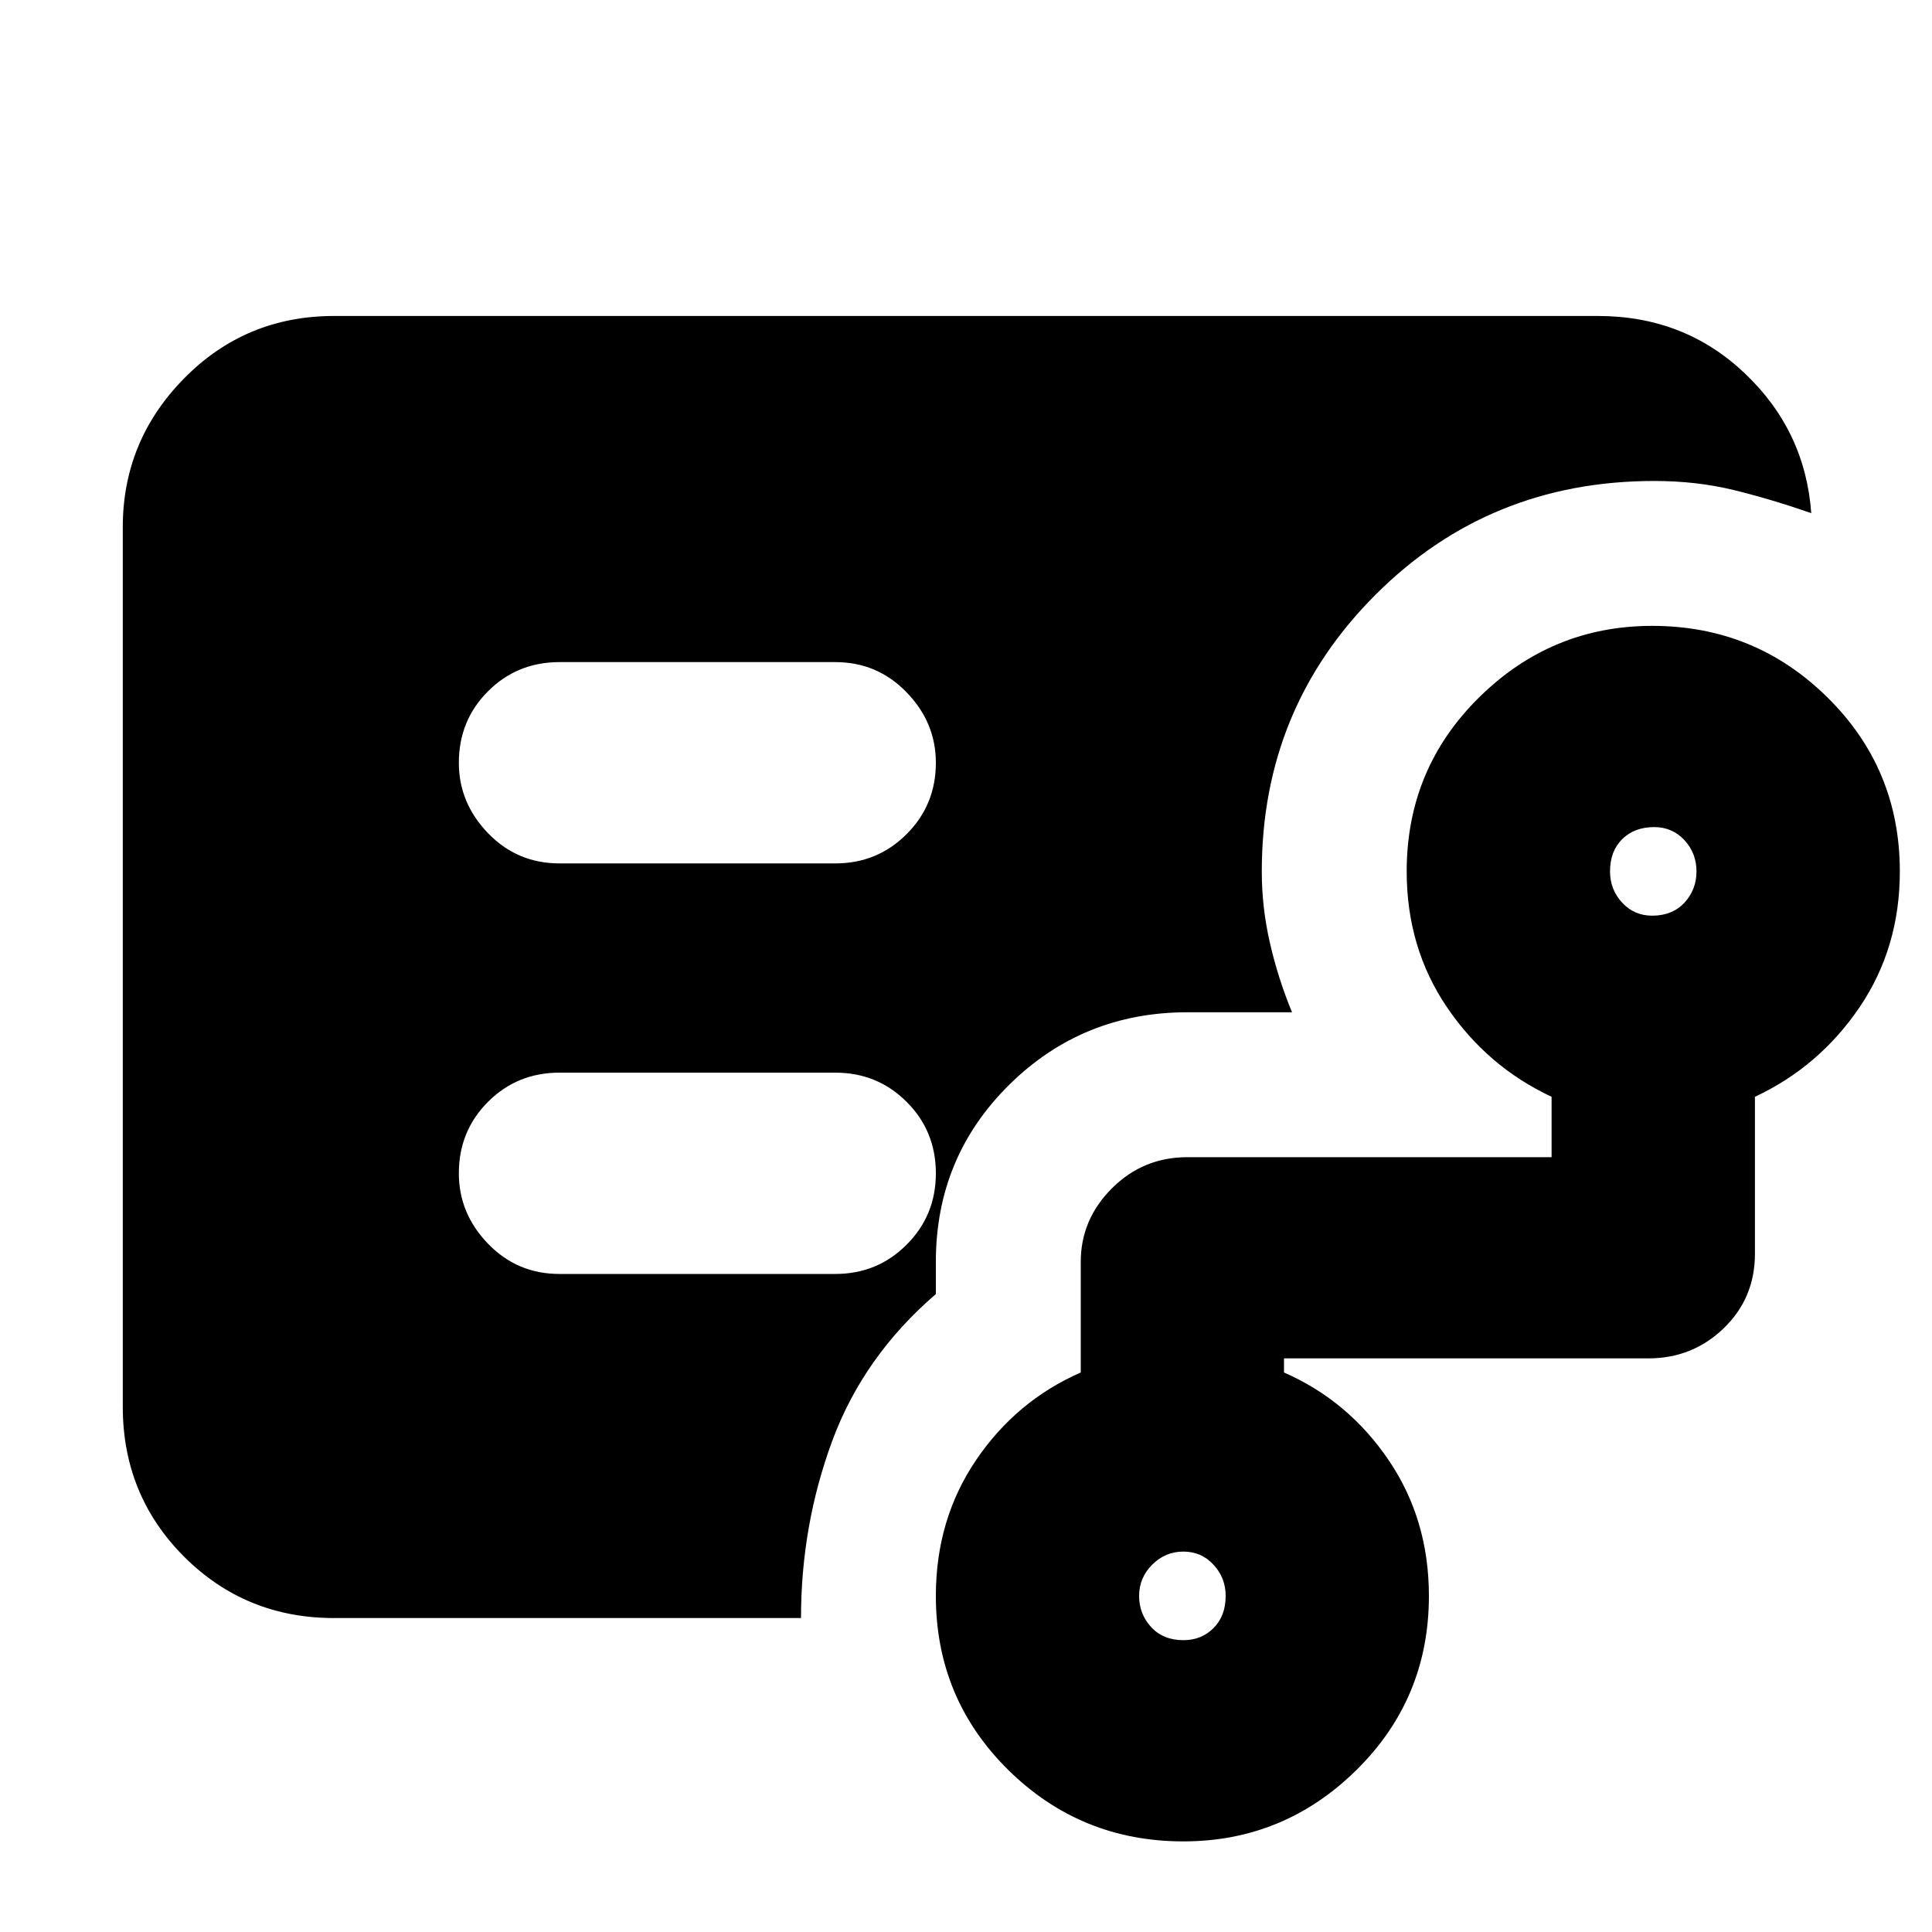 <svg xmlns="http://www.w3.org/2000/svg" height="20" width="20"><path d="M5.792 8.938h2.854q.437 0 .739-.303.303-.302.303-.739 0-.417-.303-.729-.302-.313-.739-.313H5.792q-.438 0-.74.302t-.302.74q0 .416.302.729t.74.313ZM3.458 16.75q-.916 0-1.552-.635-.635-.636-.635-1.553V5.458q0-.896.635-1.541.636-.646 1.552-.646h13.084q.896 0 1.52.594.626.593.688 1.447-.417-.145-.802-.239-.386-.094-.823-.094-1.708 0-2.885 1.177-1.178 1.177-1.178 2.865 0 .375.084.739.083.365.229.719h-1.083q-1.084 0-1.844.75t-.76 1.833v.334q-.75.646-1.073 1.521-.323.875-.323 1.833Zm8.792.229q.188 0 .312-.125.126-.125.126-.333 0-.188-.126-.323-.124-.136-.312-.136t-.323.136q-.135.135-.135.323 0 .187.125.323.125.135.333.135Zm4.854-7.5q.208 0 .334-.135.124-.136.124-.323 0-.188-.124-.323-.126-.136-.313-.136-.208 0-.333.126-.125.124-.125.333 0 .187.125.323.125.135.312.135Zm-4.854 9.583q-1.062 0-1.812-.739-.75-.74-.75-1.802 0-.792.416-1.406.417-.615 1.084-.907v-1.146q0-.437.322-.76.323-.323.782-.323h3.77v-.625q-.666-.312-1.083-.927-.417-.615-.417-1.406 0-1.063.75-1.802.75-.74 1.792-.74 1.063 0 1.813.74.75.739.75 1.802 0 .791-.417 1.406-.417.615-1.083.927v1.625q0 .459-.323.771t-.782.312h-3.77v.146q.666.292 1.083.907.417.614.417 1.406 0 1.062-.75 1.802-.75.739-1.792.739Zm-3.604-5.874q.437 0 .739-.303.303-.302.303-.739 0-.438-.303-.74-.302-.302-.739-.302H5.792q-.438 0-.74.302t-.302.74q0 .416.302.729t.74.313Z"/></svg>
